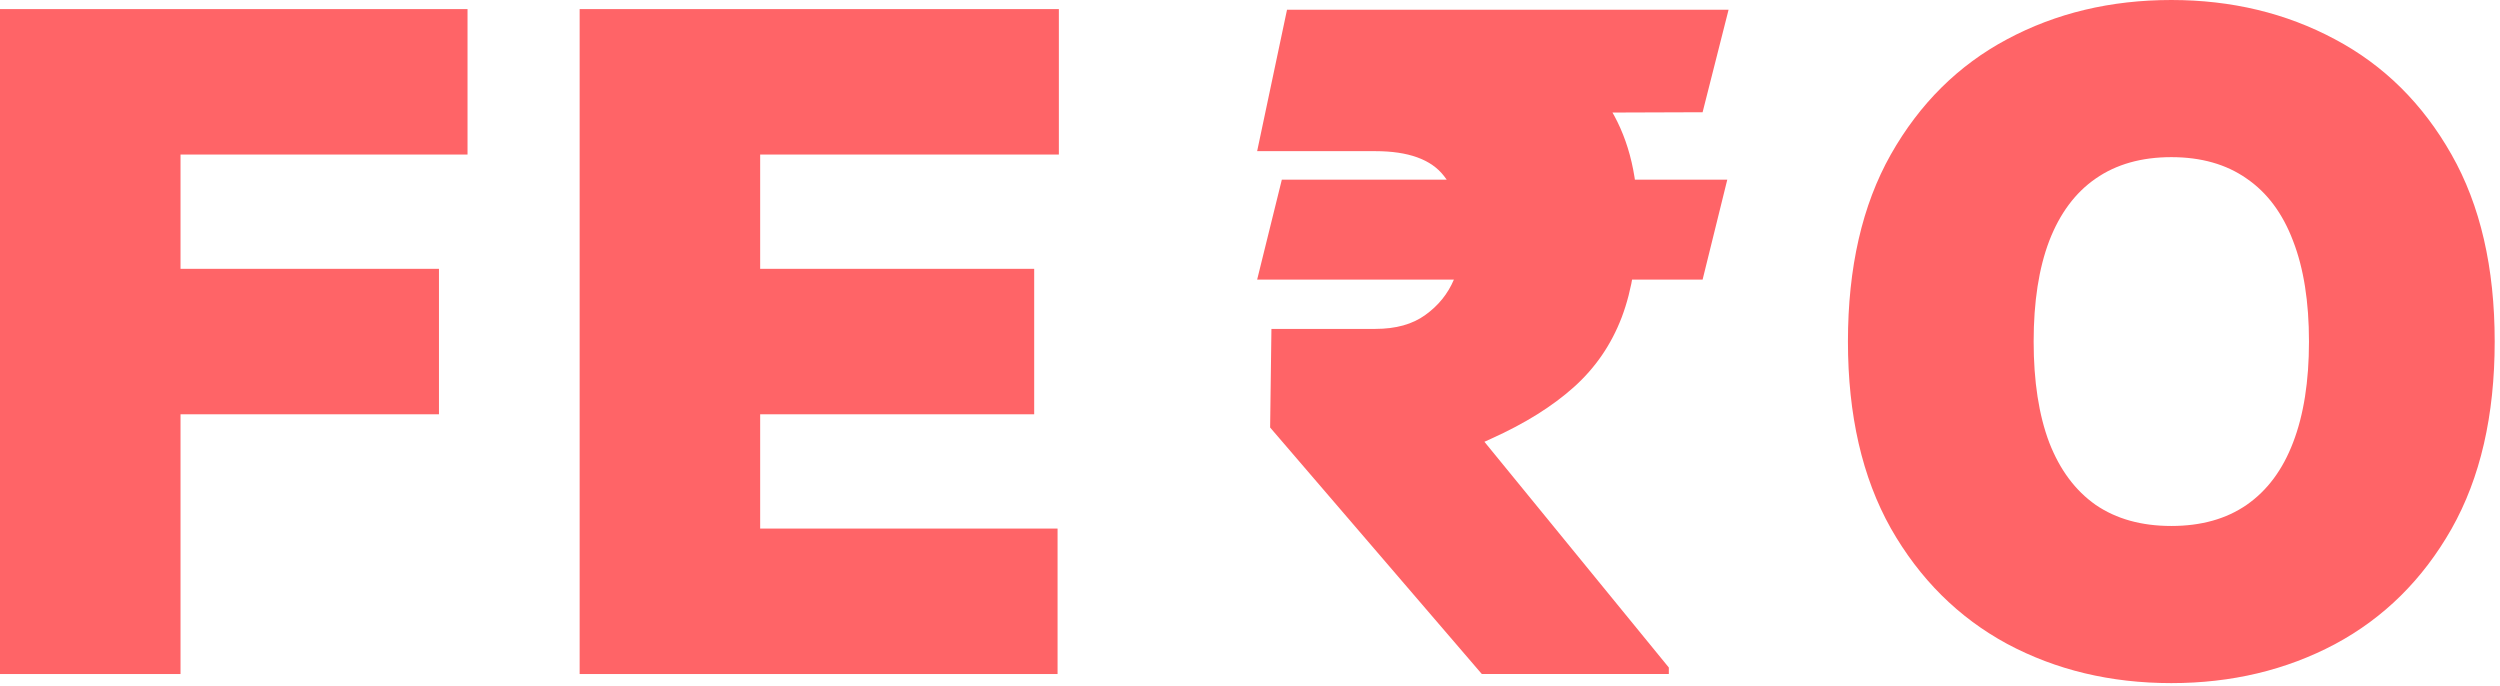 <svg width="350" height="96" viewBox="0 0 350 96" fill="none" xmlns="http://www.w3.org/2000/svg">
<path d="M0 94.364V1.273H65.454V21.636H25.273V37.636H61.455V58H25.273V94.364H0Z" fill="#FF6467"/>
<path d="M81.15 94.364V1.273H148.241V21.636H106.423V37.636H144.786V58H106.423V74H148.059V94.364H81.15Z" fill="#FF6467"/>
<path d="M349.257 47.818C349.257 58.182 347.242 66.924 343.211 74.046C339.181 81.136 333.742 86.515 326.893 90.182C320.045 93.818 312.408 95.636 303.984 95.636C295.499 95.636 287.833 93.803 280.984 90.136C274.166 86.439 268.742 81.046 264.711 73.954C260.711 66.833 258.711 58.121 258.711 47.818C258.711 37.455 260.711 28.727 264.711 21.636C268.742 14.515 274.166 9.136 280.984 5.5C287.833 1.833 295.499 0 303.984 0C312.408 0 320.045 1.833 326.893 5.5C333.742 9.136 339.181 14.515 343.211 21.636C347.242 28.727 349.257 37.455 349.257 47.818ZM323.257 47.818C323.257 42.242 322.514 37.545 321.03 33.727C319.575 29.879 317.408 26.97 314.53 25C311.681 23 308.166 22 303.984 22C299.802 22 296.272 23 293.393 25C290.545 26.97 288.378 29.879 286.893 33.727C285.439 37.545 284.711 42.242 284.711 47.818C284.711 53.394 285.439 58.106 286.893 61.955C288.378 65.773 290.545 68.682 293.393 70.682C296.272 72.651 299.802 73.636 303.984 73.636C308.166 73.636 311.681 72.651 314.53 70.682C317.408 68.682 319.575 65.773 321.03 61.955C322.514 58.106 323.257 53.394 323.257 47.818Z" fill="#FF6467"/>
<path d="M241.818 25.158L238.364 39.145H176L179.455 25.158H241.818ZM207.455 94.363L177.818 59.852L178 46.047H192.545C195.424 46.047 197.758 45.396 199.545 44.094C201.364 42.792 202.697 41.143 203.545 39.145C204.424 37.147 204.879 35.088 204.909 32.969C204.879 29.699 203.955 26.914 202.136 24.613C200.348 22.312 197.152 21.162 192.545 21.162H176L180.182 1.363H192.545C200.515 1.363 207.212 2.483 212.636 4.724C218.091 6.934 222.212 10.203 225 14.532C227.818 18.831 229.242 24.129 229.273 30.426C229.242 35.905 228.5 40.567 227.045 44.412C225.591 48.227 223.364 51.481 220.364 54.175C217.364 56.87 213.515 59.276 208.818 61.395L207.818 61.85L233.636 93.455V94.363H207.455ZM242 1.363L238.364 15.713L185.636 15.895L189.273 1.363H242Z" fill="#FF6467"/>
</svg>
